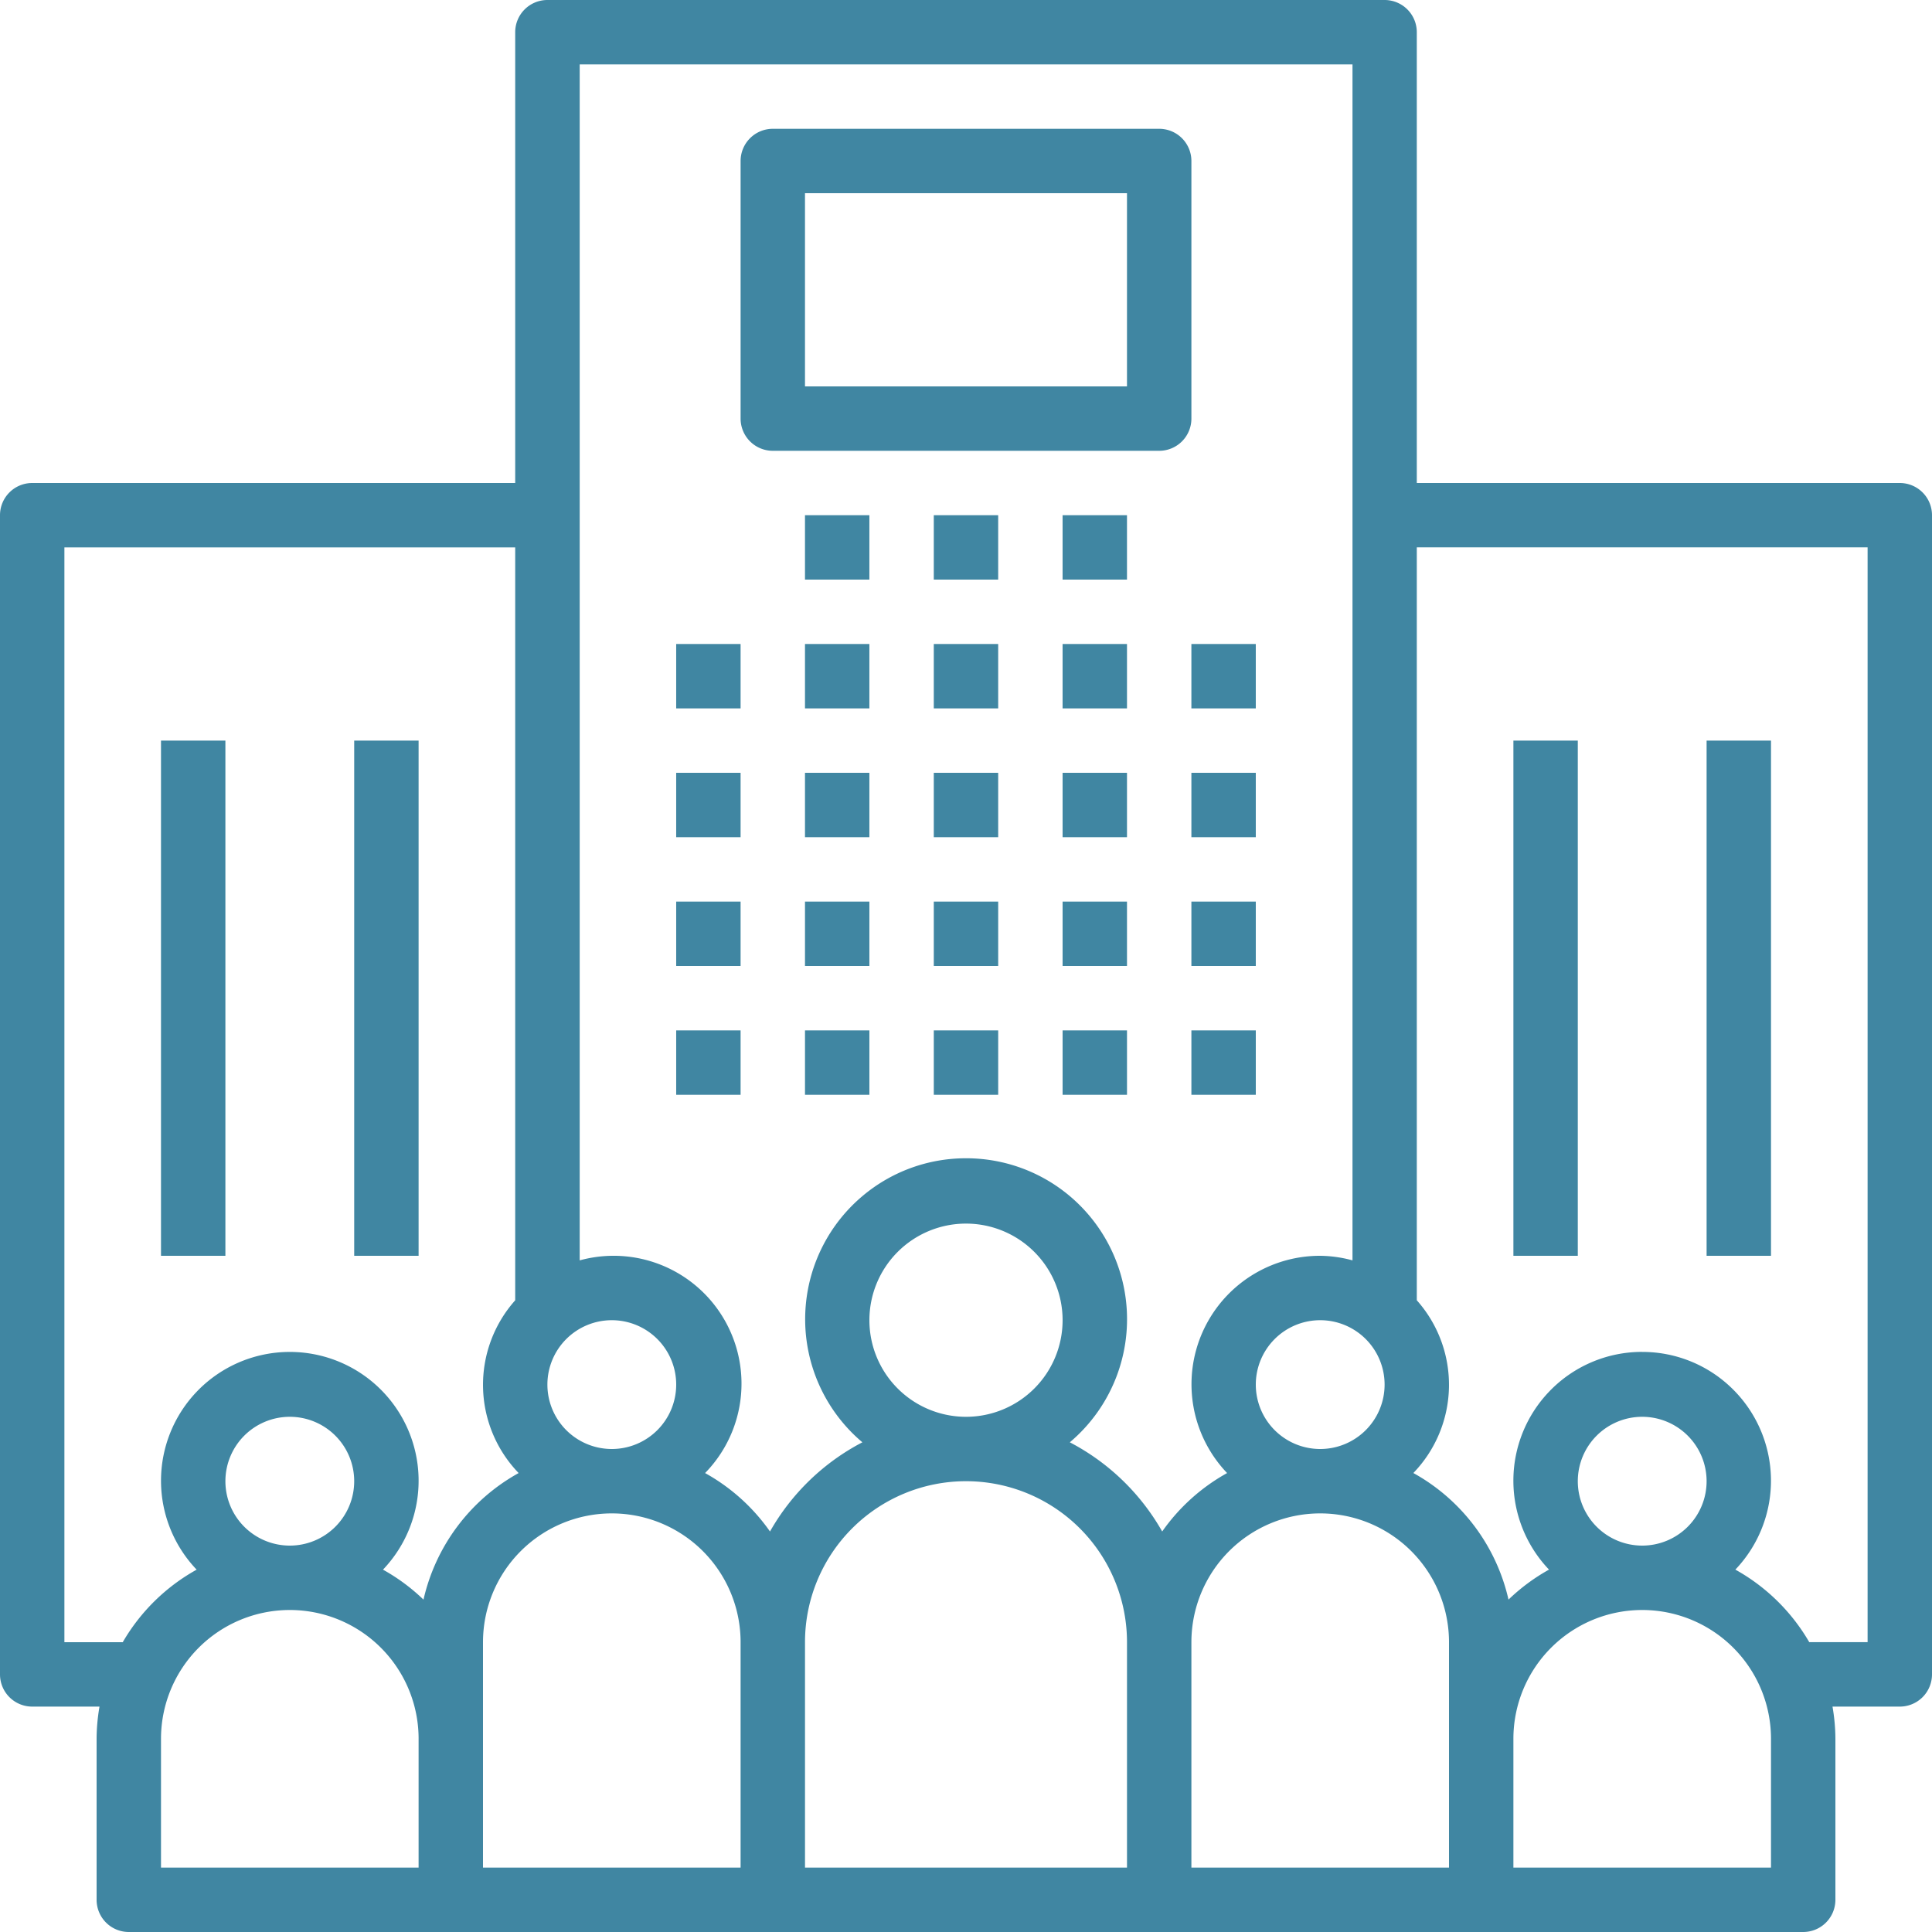 <svg xmlns="http://www.w3.org/2000/svg" width="60" height="60" viewBox="0 0 60 60">
  <g id="Campus_Connect_" data-name="Campus Connect " transform="translate(-263 -31)">
    <path id="Union_12" data-name="Union 12" d="M-105-4087h-52a1,1,0,0,1-1-1v-5a5.994,5.994,0,0,1,.09-1H-160a1,1,0,0,1-1-1v-36h0a1,1,0,0,1,1-1h15v-14h0a1,1,0,0,1,1-1h26a1,1,0,0,1,1,1v14h15a1,1,0,0,1,1,1v36h0a1,1,0,0,1-1,1h-2.09a5.98,5.98,0,0,1,.09,1v5h0a1,1,0,0,1-1,1Zm-9-6v4h8v-4a4,4,0,0,0-4-4A4,4,0,0,0-114-4093Zm-10-3v7h8v-7a4,4,0,0,0-4-4A4,4,0,0,0-124-4096Zm-12,0v7h10v-7a5,5,0,0,0-5-5A5,5,0,0,0-136-4096Zm-10,0v7h8v-7a4,4,0,0,0-4-4A4,4,0,0,0-146-4096Zm-10,3v4h8v-4a4,4,0,0,0-4-4A4,4,0,0,0-156-4093Zm46-12.015a3.987,3.987,0,0,1,2.761,1.106,4,4,0,0,1,.132,5.655,6.037,6.037,0,0,1,2.295,2.253H-103v-34h-14v23.382a3.946,3.946,0,0,1-.107,5.365,6.016,6.016,0,0,1,2.955,3.931,6.039,6.039,0,0,1,1.258-.931,4,4,0,0,1,0-5.524,3.988,3.988,0,0,1,2.894-1.238ZM-159-4096h1.812a6.039,6.039,0,0,1,2.295-2.253,4,4,0,0,1,0-5.524,4,4,0,0,1,5.655-.131,4,4,0,0,1,.132,5.655,6.03,6.03,0,0,1,1.258.931,6.017,6.017,0,0,1,2.955-3.931,3.946,3.946,0,0,1-.107-5.365V-4130h-14Zm47-5a2,2,0,0,0,2,2,2,2,0,0,0,2-2,2,2,0,0,0-2-2A2,2,0,0,0-112-4101Zm-42,0a2,2,0,0,0,2,2,2,2,0,0,0,2-2,2,2,0,0,0-2-2A2,2,0,0,0-154-4101Zm26.824-8.254a5,5,0,0,1-.6,7.046,7.042,7.042,0,0,1,2.869,2.77,6.042,6.042,0,0,1,2.016-1.815,3.989,3.989,0,0,1-1.106-2.768,3.989,3.989,0,0,1,4-3.979,3.955,3.955,0,0,1,1,.142V-4145h-24v37.142a3.972,3.972,0,0,1,3.83.989,3.972,3.972,0,0,1,.064,5.616,6.04,6.04,0,0,1,2.016,1.815,7.041,7.041,0,0,1,2.869-2.77,4.974,4.974,0,0,1-.6-.6,5,5,0,0,1,.6-7.045,4.98,4.98,0,0,1,3.219-1.176A4.991,4.991,0,0,1-127.176-4109.254ZM-122-4104a2,2,0,0,0,2,2,2,2,0,0,0,2-2,2,2,0,0,0-2-2A2,2,0,0,0-122-4104Zm-22,0a2,2,0,0,0,2,2,2,2,0,0,0,2-2,2,2,0,0,0-2-2A2,2,0,0,0-144-4104Zm10-2a3,3,0,0,0,3,3,3,3,0,0,0,3-3,3,3,0,0,0-3-3A3,3,0,0,0-134-4106Zm26-2v-16h2v16Zm-6,0v-16h2v16Zm-36,0v-16h2v16Zm-6,0v-16h2v16Zm32-5v-2h2v2Zm-4,0v-2h2v2Zm-4,0v-2h2v2Zm-4,0v-2h2v2Zm-4,0v-2h2v2Zm16-4v-2h2v2Zm-4,0v-2h2v2Zm-4,0v-2h2v2Zm-4,0v-2h2v2Zm-4,0v-2h2v2Zm16-4v-2h2v2Zm-4,0v-2h2v2Zm-4,0v-2h2v2Zm-4,0v-2h2v2Zm-4,0v-2h2v2Zm16-4v-2h2v2Zm-4,0v-2h2v2Zm-4,0v-2h2v2Zm-4,0v-2h2v2Zm-4,0v-2h2v2Zm12-4v-2h2v2Zm-4,0v-2h2v2Zm-4,0v-2h2v2Zm11-4h-12a1,1,0,0,1-1-1v-8h0a1,1,0,0,1,1-1h12a1,1,0,0,1,1,1v8h0a1,1,0,0,1-1,1Zm-11-2h10v-6h-10Z" transform="translate(424 4178)" fill="#4086a2"/>
  </g>
</svg>
